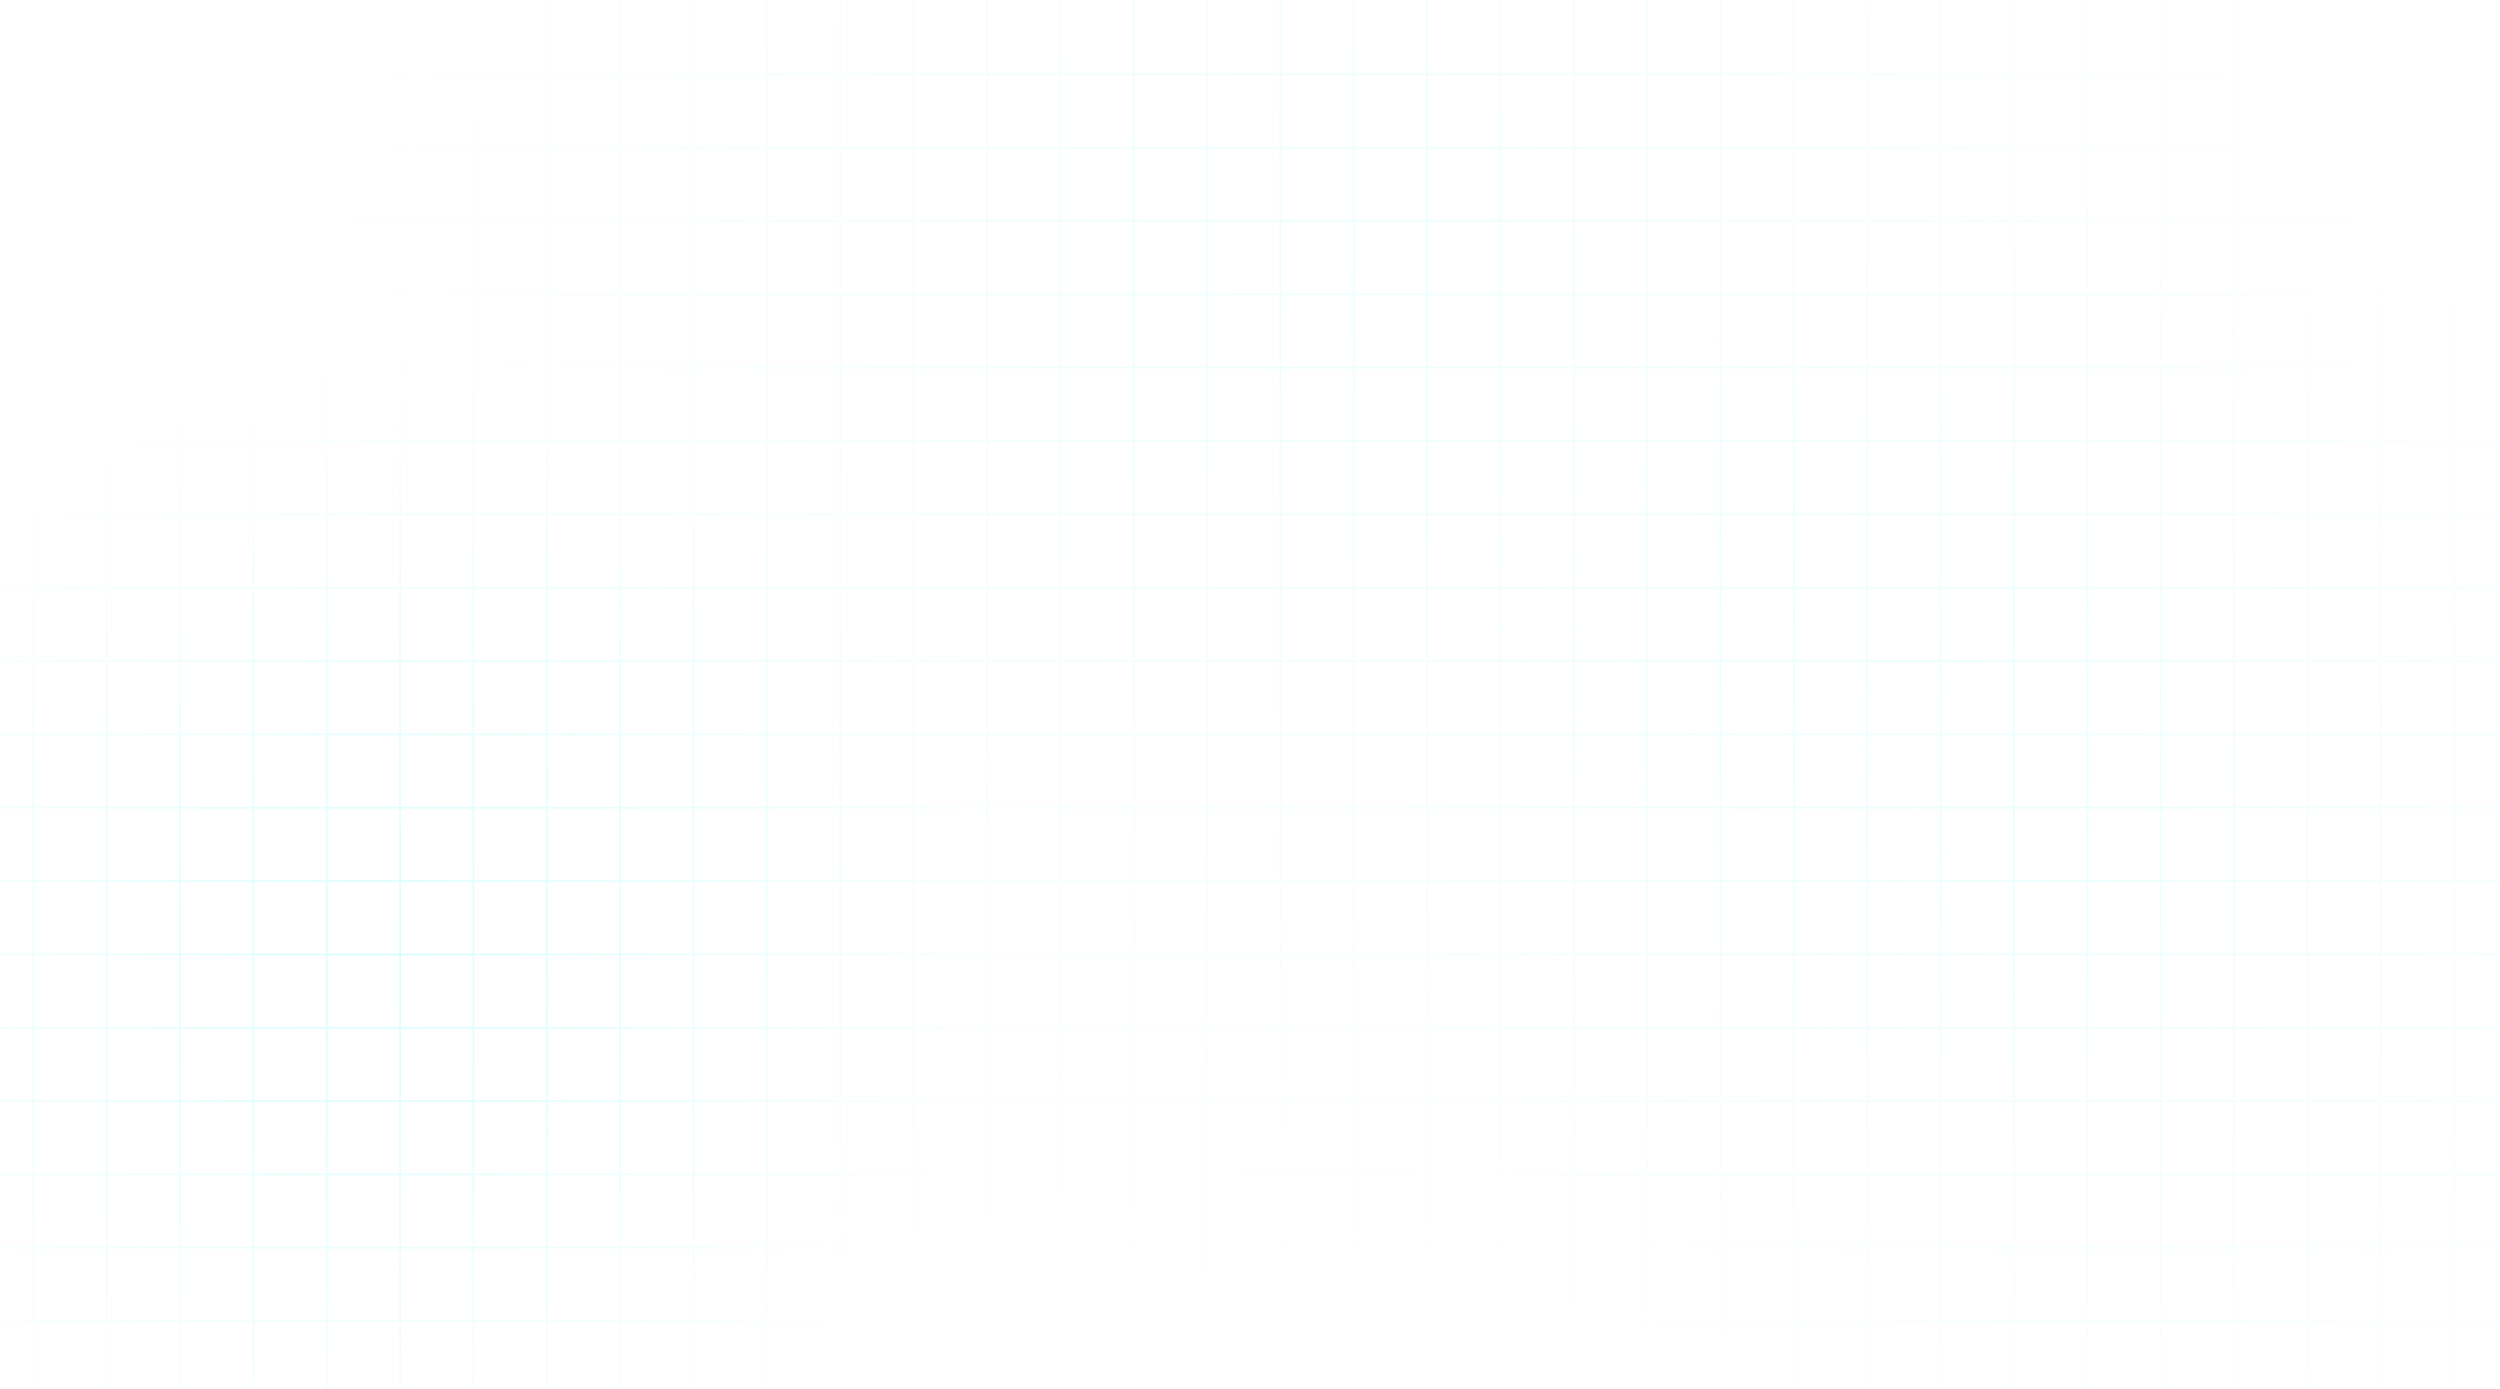 <svg viewBox="0 0 1440 800" fill="none" xmlns="http://www.w3.org/2000/svg">
<g id="s2-grid">
<path d="M19.211 0V1015M61.465 0V1015M103.718 0V1015M145.971 0V1015M188.225 0V1015M230.478 0V1015M272.732 0V1015M314.985 0V1015M357.238 0V1015M399.492 0V1015M441.745 0V1015M483.998 0V1015M526.252 0V1015M568.505 0V1015M610.759 0V1015M653.012 0V1015M695.265 0V1015M737.519 0V1015M779.772 0V1015M822.026 0V1015M864.279 0V1015M906.532 0V1015M948.786 0V1015M991.039 0V1015M1033.29 0V1015M1075.55 0V1015M1117.8 0V1015M1160.05 0V1015M1202.31 0V1015M1244.56 0V1015M1286.81 0V1015M1329.07 0V1015M1371.32 0V1015M1413.57 0V1015M1457 42.83L-16 42.829M1457 85.072L-16 85.072M1457 127.315L-16 127.315M1457 169.558L-16 169.558M1457 211.801L-16 211.801M1457 254.043L-16 254.043M1457 296.286L-16 296.286M1457 338.529L-16 338.529M1457 380.772L-16 380.772M1457 423.014L-16 423.014M1457 465.257L-16 465.257M1457 507.5L-16 507.5M1457 549.743L-16 549.743M1457 591.986L-16 591.985M1457 634.228L-16 634.228M1457 676.471L-16 676.471M1457 718.714L-16 718.714M1457 760.957L-16 760.957M1457 803.199L-16 803.199M1457 845.442L-16 845.442M1457 887.685L-16 887.685M1457 929.928L-16 929.928M1457 972.171L-16 972.17" stroke="url(#paint0_radial_118_1134)" stroke-opacity="0.08"/>
<path d="M19.211 0V1015M61.465 0V1015M103.718 0V1015M145.971 0V1015M188.225 0V1015M230.478 0V1015M272.732 0V1015M314.985 0V1015M357.238 0V1015M399.492 0V1015M441.745 0V1015M483.998 0V1015M526.252 0V1015M568.505 0V1015M610.759 0V1015M653.012 0V1015M695.265 0V1015M737.519 0V1015M779.772 0V1015M822.026 0V1015M864.279 0V1015M906.532 0V1015M948.786 0V1015M991.039 0V1015M1033.29 0V1015M1075.55 0V1015M1117.8 0V1015M1160.05 0V1015M1202.31 0V1015M1244.56 0V1015M1286.81 0V1015M1329.07 0V1015M1371.32 0V1015M1413.57 0V1015M1457 42.83L-16 42.829M1457 85.072L-16 85.072M1457 127.315L-16 127.315M1457 169.558L-16 169.558M1457 211.801L-16 211.801M1457 254.043L-16 254.043M1457 296.286L-16 296.286M1457 338.529L-16 338.529M1457 380.772L-16 380.772M1457 423.014L-16 423.014M1457 465.257L-16 465.257M1457 507.5L-16 507.5M1457 549.743L-16 549.743M1457 591.986L-16 591.985M1457 634.228L-16 634.228M1457 676.471L-16 676.471M1457 718.714L-16 718.714M1457 760.957L-16 760.957M1457 803.199L-16 803.199M1457 845.442L-16 845.442M1457 887.685L-16 887.685M1457 929.928L-16 929.928M1457 972.171L-16 972.17" stroke="url(#paint1_radial_118_1134)" stroke-opacity="0.08"/>
<path d="M19.211 0V1015M61.465 0V1015M103.718 0V1015M145.971 0V1015M188.225 0V1015M230.478 0V1015M272.732 0V1015M314.985 0V1015M357.238 0V1015M399.492 0V1015M441.745 0V1015M483.998 0V1015M526.252 0V1015M568.505 0V1015M610.759 0V1015M653.012 0V1015M695.265 0V1015M737.519 0V1015M779.772 0V1015M822.026 0V1015M864.279 0V1015M906.532 0V1015M948.786 0V1015M991.039 0V1015M1033.29 0V1015M1075.55 0V1015M1117.8 0V1015M1160.05 0V1015M1202.31 0V1015M1244.56 0V1015M1286.81 0V1015M1329.07 0V1015M1371.32 0V1015M1413.57 0V1015M1457 42.83L-16 42.829M1457 85.072L-16 85.072M1457 127.315L-16 127.315M1457 169.558L-16 169.558M1457 211.801L-16 211.801M1457 254.043L-16 254.043M1457 296.286L-16 296.286M1457 338.529L-16 338.529M1457 380.772L-16 380.772M1457 423.014L-16 423.014M1457 465.257L-16 465.257M1457 507.5L-16 507.5M1457 549.743L-16 549.743M1457 591.986L-16 591.985M1457 634.228L-16 634.228M1457 676.471L-16 676.471M1457 718.714L-16 718.714M1457 760.957L-16 760.957M1457 803.199L-16 803.199M1457 845.442L-16 845.442M1457 887.685L-16 887.685M1457 929.928L-16 929.928M1457 972.171L-16 972.17" stroke="url(#paint2_radial_118_1134)" stroke-opacity="0.16"/>
</g>
<defs>
<radialGradient id="paint0_radial_118_1134" cx="0" cy="0" r="1" gradientUnits="userSpaceOnUse" gradientTransform="translate(1217.5 507) rotate(45) scale(415.779 415.779)">
<stop stop-color="#00FFF0"/>
<stop offset="1" stop-color="#00FFF0" stop-opacity="0"/>
</radialGradient>
<radialGradient id="paint1_radial_118_1134" cx="0" cy="0" r="1" gradientUnits="userSpaceOnUse" gradientTransform="translate(764 176) rotate(45) scale(605.991 605.991)">
<stop stop-color="#00FFF0"/>
<stop offset="1" stop-color="#00FFF0" stop-opacity="0"/>
</radialGradient>
<radialGradient id="paint2_radial_118_1134" cx="0" cy="0" r="1" gradientUnits="userSpaceOnUse" gradientTransform="translate(219.5 555.5) rotate(-135) scale(347.189 347.189)">
<stop stop-color="#00FFF0"/>
<stop offset="1" stop-color="#00FFF0" stop-opacity="0"/>
</radialGradient>
</defs>
</svg>
